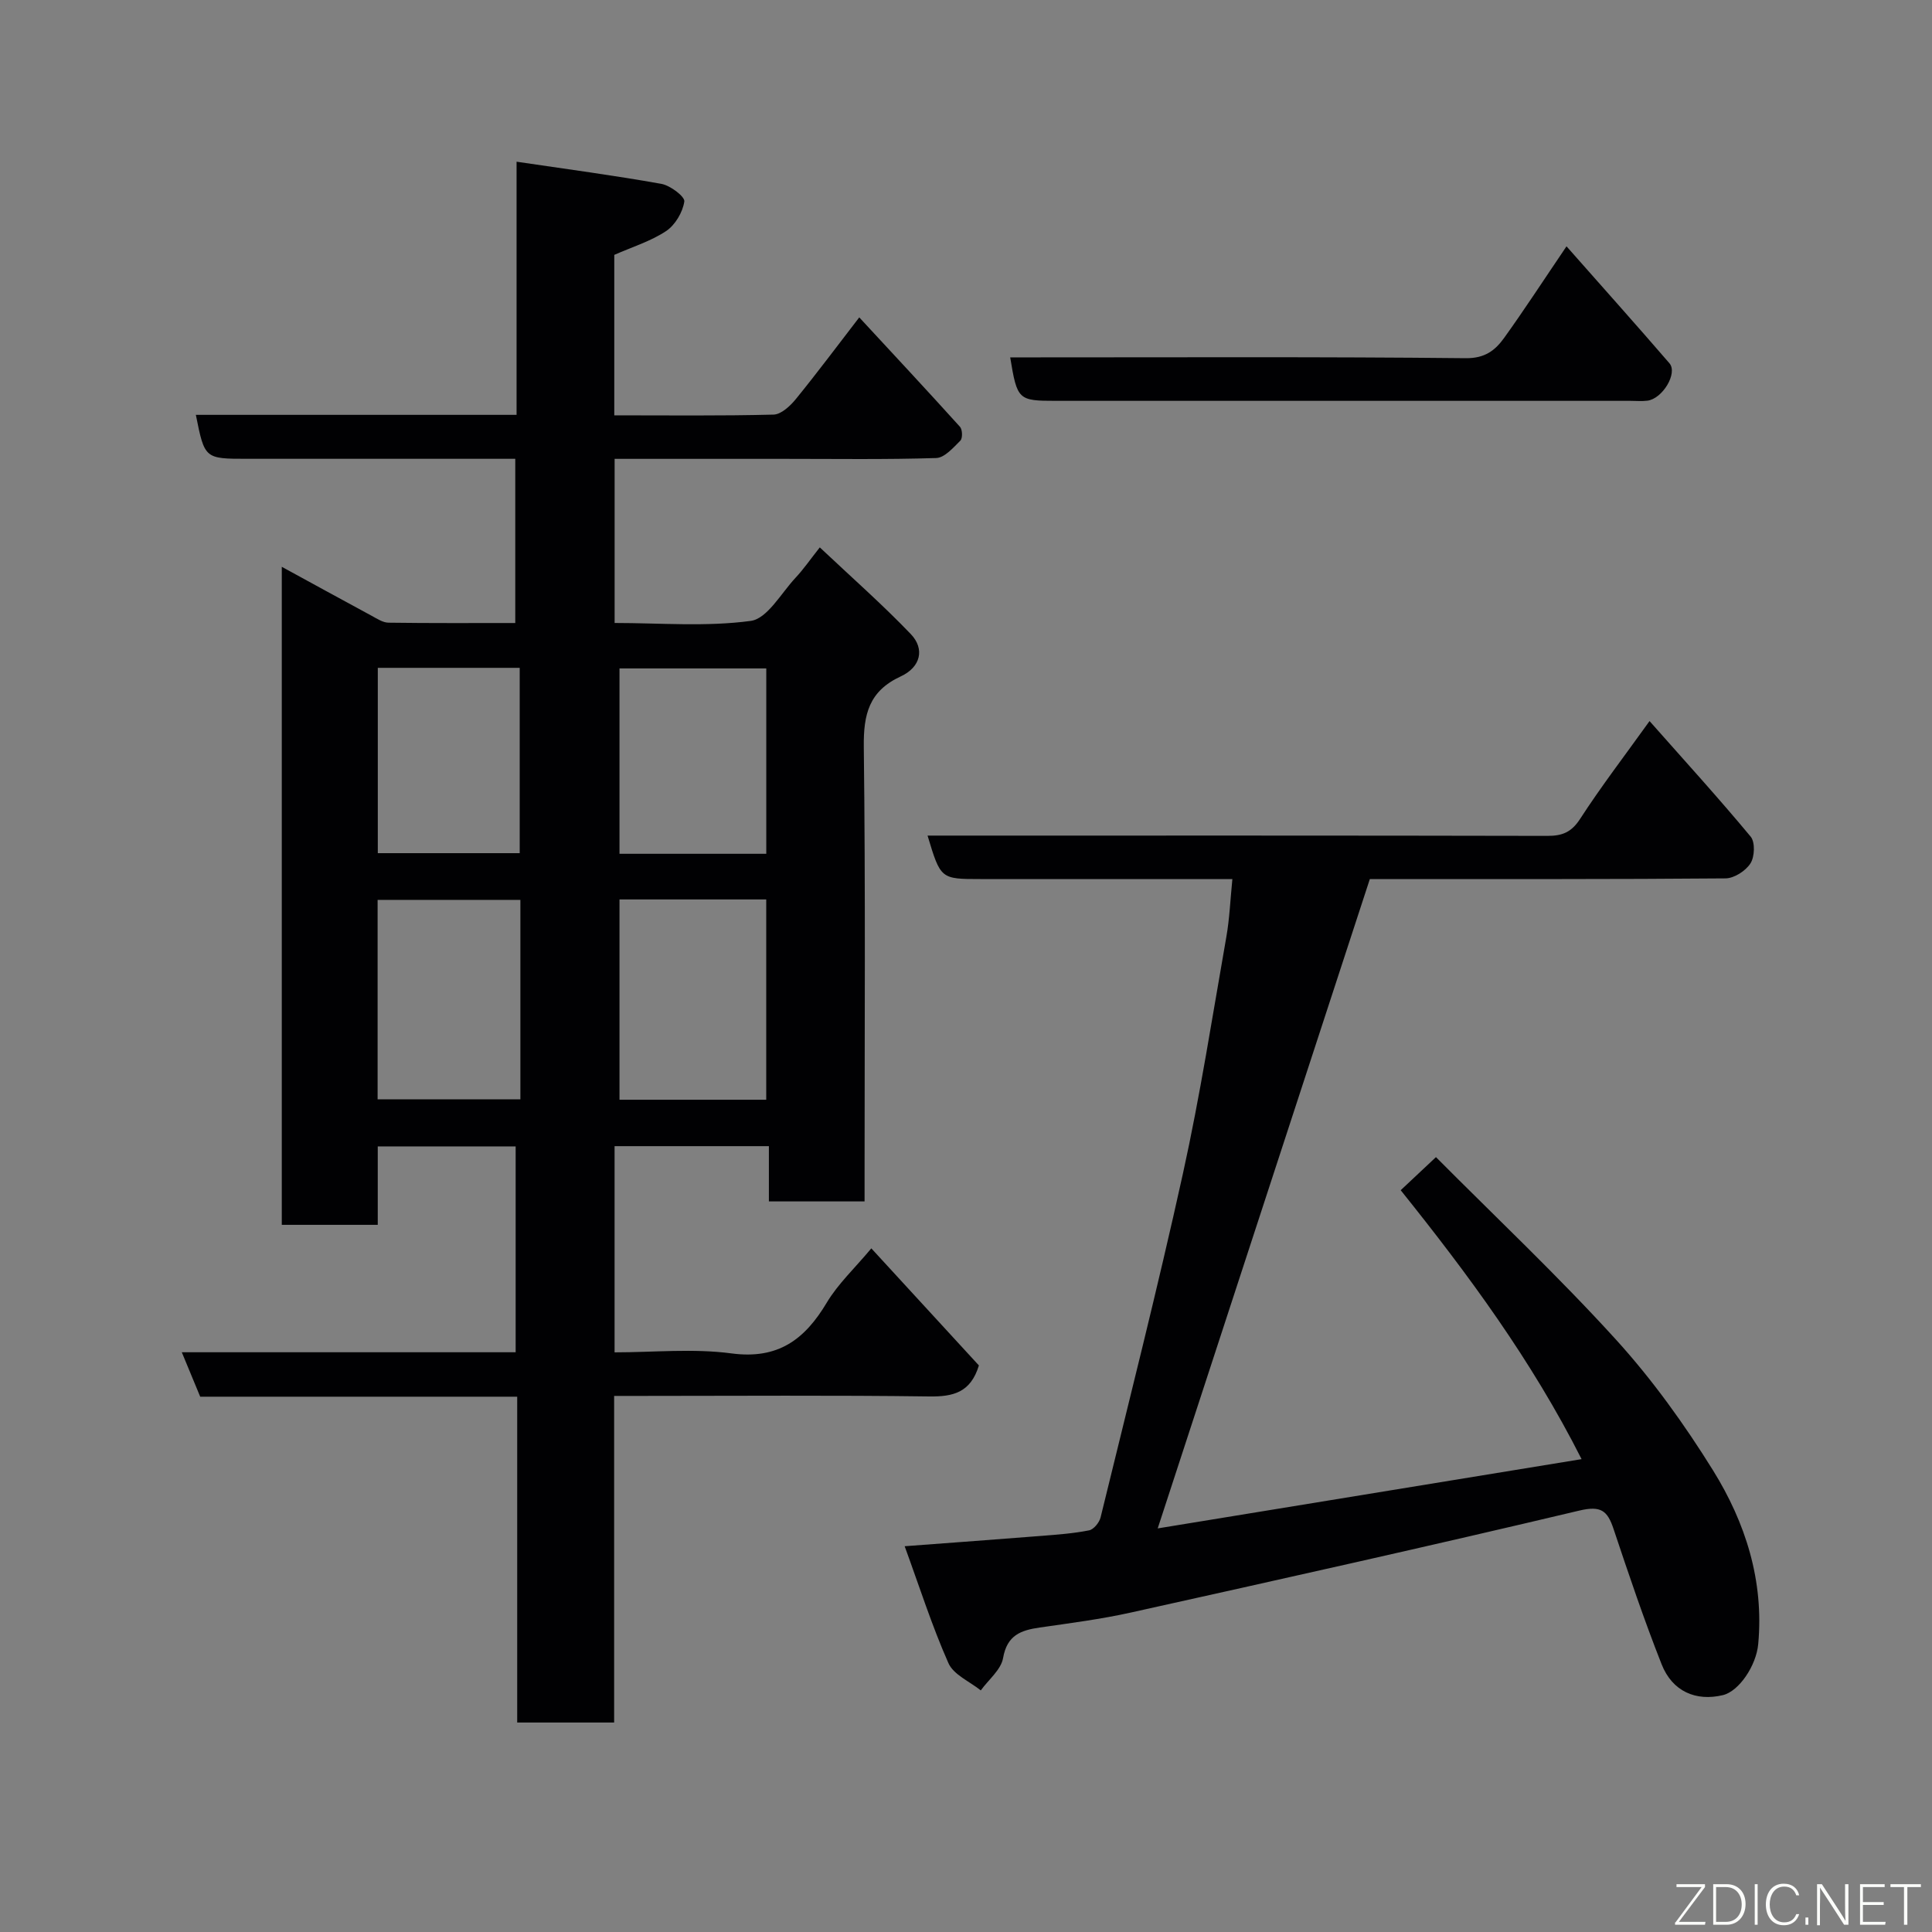 <svg enable-background="new 0 0 400 400" viewBox="0 0 400 400" xmlns="http://www.w3.org/2000/svg"><rect x="0" y="0" width="400" height="400" fill="#808080" stroke="none"/><path d="m180.4 258.46c7.55 8.22 15 16.33 22.27 24.24-1.71 5.62-5.33 6.49-10.3 6.42-19.82-.27-39.65-.11-59.48-.11-1.8 0-3.59 0-5.74 0v67.62c-6.74 0-13.13 0-20.07 0 0-22.34 0-44.73 0-67.46-22.14 0-43.75 0-65.63 0-1.24-2.98-2.39-5.77-3.81-9.2h69.12c0-14.4 0-28.33 0-42.62-9.41 0-18.79 0-28.55 0v16.24c-6.74 0-13.13 0-19.87 0 0-45.12 0-90.36 0-136.24 6.27 3.42 12.43 6.81 18.62 10.15 1.11.6 2.31 1.41 3.49 1.42 8.64.12 17.27.07 26.23.07 0-11.38 0-22.43 0-34-6.75 0-13.36 0-19.98 0-11.83 0-23.66 0-35.49 0-8.84 0-8.84 0-10.66-9.1h66.4c0-17.4 0-34.48 0-52.41 10.42 1.54 20.24 2.84 29.99 4.59 1.84.33 4.89 2.64 4.74 3.65-.33 2.22-1.89 4.87-3.77 6.12-3.19 2.12-7 3.28-10.73 4.93v33.22c11.11 0 22.04.13 32.97-.15 1.59-.04 3.47-1.8 4.64-3.24 4.42-5.43 8.61-11.05 13.11-16.89 7.1 7.67 14.04 15.11 20.86 22.66.51.57.56 2.38.07 2.86-1.46 1.45-3.26 3.54-4.99 3.6-10.49.33-20.99.17-31.49.17-11.62 0-23.24 0-35.1 0v33.98c9.4 0 18.93.82 28.18-.43 3.43-.46 6.28-5.72 9.26-8.91 1.67-1.78 3.07-3.82 5.04-6.31 6.52 6.15 12.95 11.8 18.84 17.95 2.93 3.06 2.07 6.84-2.08 8.76-6.59 3.05-7.73 7.86-7.65 14.61.36 29.49.16 58.98.16 88.47v5.62c-6.72 0-12.99 0-19.81 0 0-3.69 0-7.41 0-11.44-10.93 0-21.31 0-31.95 0v42.69c8.07 0 16.28-.84 24.22.22 9.65 1.28 15.17-2.89 19.73-10.54 2.32-3.87 5.75-7.07 9.21-11.21zm-52.14-72.24v41.47h30.38c0-14.02 0-27.72 0-41.47-10.27 0-20.19 0-30.38 0zm-50.08 41.38h29.56c0-13.98 0-27.57 0-41.29-9.97 0-19.68 0-29.56 0zm80.47-50.83c0-13.1 0-25.8 0-38.38-10.4 0-20.44 0-30.39 0v38.38zm-80.43-.13h29.38c0-13.07 0-25.77 0-38.37-9.99 0-19.58 0-29.38 0z" fill="#010103"/><path d="m192.04 173h5.86c40.82 0 81.64-.03 122.46.06 3.12.01 5-.76 6.8-3.54 4.34-6.7 9.22-13.06 14.36-20.23 7.32 8.27 14.31 15.95 20.94 23.93.95 1.14.83 4.18-.05 5.54-.99 1.55-3.38 3.09-5.17 3.1-22.99.2-45.98.13-68.98.14-1.82 0-3.65 0-4.65 0-14.65 44.84-29.17 89.27-43.92 134.44 28.76-4.7 57.84-9.45 87.76-14.34-10.37-20.52-23.48-38.25-37.45-55.68 2.14-2.01 4.2-3.94 7.3-6.85 12.38 12.45 25.31 24.63 37.23 37.74 7.55 8.3 14.21 17.58 20.14 27.12 6.72 10.83 10.56 22.84 9.35 35.96-.41 4.47-3.97 9.77-7.32 10.57-5.56 1.33-10.46-.75-12.68-6.39-3.64-9.21-6.81-18.61-9.95-28.01-1.26-3.78-2.59-4.88-7.09-3.81-30.88 7.33-61.86 14.23-92.85 21.11-6.21 1.38-12.55 2.19-18.85 3.1-3.9.56-6.78 1.57-7.6 6.31-.42 2.43-3.01 4.48-4.62 6.71-2.3-1.85-5.64-3.24-6.7-5.65-3.4-7.67-5.96-15.72-9.06-24.2 10.07-.76 19.24-1.42 28.42-2.15 3.27-.26 6.56-.5 9.77-1.14.95-.19 2.11-1.61 2.37-2.66 5.79-23.71 11.8-47.37 17.05-71.19 3.58-16.23 6.12-32.69 9-49.07.65-3.7.8-7.49 1.24-11.92-2.09 0-3.87 0-5.64 0-15.5 0-30.99 0-46.49 0-8.27 0-8.27 0-10.98-9z" fill="#010103"/><path d="m324.33 51c7.4 8.39 14.43 16.23 21.31 24.21 1.77 2.06-1.45 7.38-4.59 7.75-1.15.14-2.33.03-3.5.03-39.64 0-79.29 0-118.93 0-7.81 0-8.02-.18-9.47-9h5.38c29.65 0 59.3-.14 88.95.17 3.99.04 6.11-1.65 7.97-4.25 4.18-5.82 8.09-11.84 12.88-18.91z" fill="#010103"/><g fill="#fbfcfa"><path d="m346.9 398 5.4-7.3h-5.2v-.6h5.9v.6l-5.4 7.2h5.5l-.1.6h-6.2v-.5z"/><path d="m354.7 390.1h2.8c2.3 0 3.9 1.6 3.9 4.1s-1.6 4.3-3.9 4.3h-2.8zm.6 7.8h2c2.2 0 3.3-1.6 3.3-3.6 0-1.8-1-3.6-3.3-3.6h-2z"/><path d="m363.9 390.1v8.4h-.6v-8.4h1.6z"/><path d="m372.5 396.3c-.4 1.3-1.4 2.3-3.2 2.3-2.4 0-3.7-1.9-3.7-4.3 0-2.3 1.2-4.3 3.7-4.3 1.8 0 2.9 1 3.2 2.4h-.6c-.4-1.1-1.1-1.8-2.5-1.8-2.1 0-3 1.9-3 3.7s.9 3.7 3 3.7c1.4 0 2.1-.7 2.5-1.7z"/><path d="m373.8 398.5v-1.5h.6v1.5z"/><path d="m376.2 398.5v-8.4h1c1.3 2 4.4 6.7 4.9 7.6-.1-1.2-.1-2.4-.1-3.8v-3.8h.7v8.4h-.9c-1.2-1.9-4.4-6.8-5-7.7.1 1.1 0 2.3 0 3.9v3.9h-.6z"/><path d="m390 394.4h-4.3v3.5h4.7l-.1.6h-5.2v-8.4h5.1v.6h-4.5v3.1h4.3z"/><path d="m394.2 390.7h-2.8v-.6h6.3v.6h-2.8v7.8h-.7z"/></g></svg>